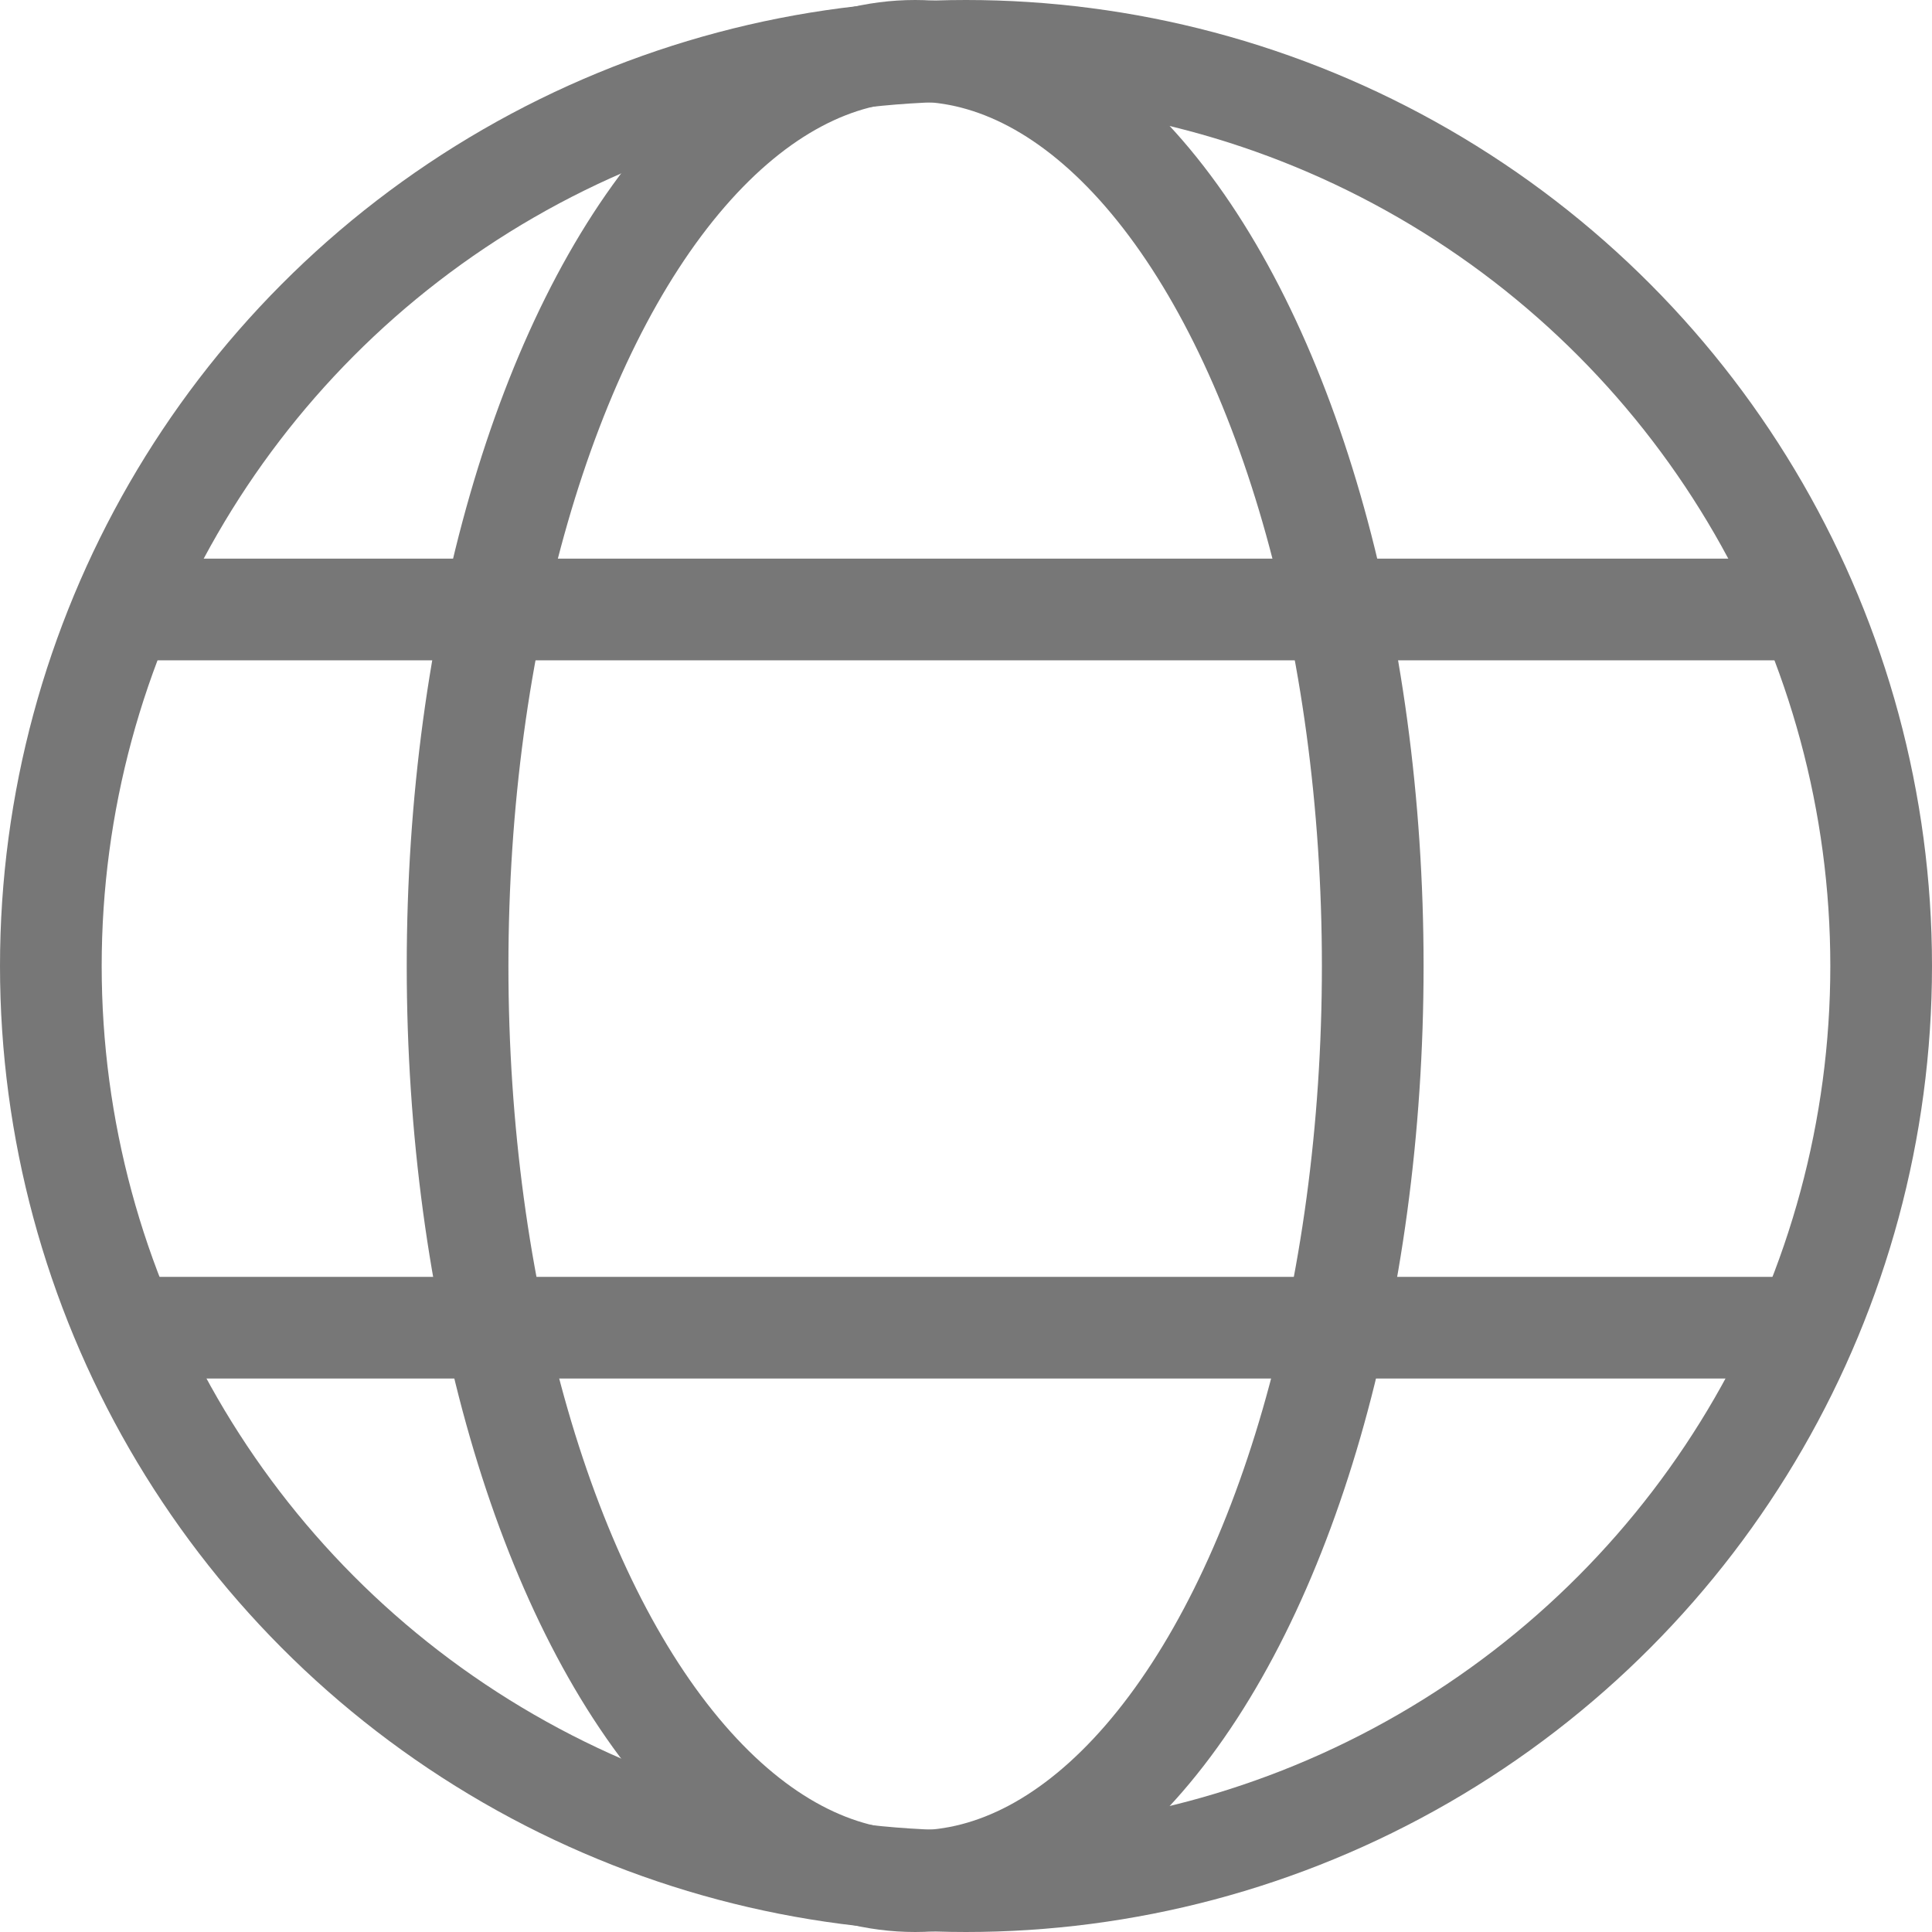 <svg xmlns="http://www.w3.org/2000/svg" width="19" height="19"><defs><style>.cls-1{fill:none;stroke:#777;stroke-linecap:round;stroke-linejoin:round;stroke-miterlimit:10}</style></defs><g id="ico_language" transform="translate(.449 .5)"><circle id="XMLID_1337_" cx="9" cy="9" r="9" class="cls-1" transform="translate(.051)"/><ellipse id="XMLID_1338_" cx="4.5" cy="9" class="cls-1" rx="4.5" ry="9" transform="translate(4.051)"/><path id="XMLID_1340_" d="M0 0h16.223" class="cls-1" transform="translate(.914 5.494)"/><path id="XMLID_1341_" d="M0 0h16.223" class="cls-1" transform="translate(.914 12.557)"/></g></svg>
